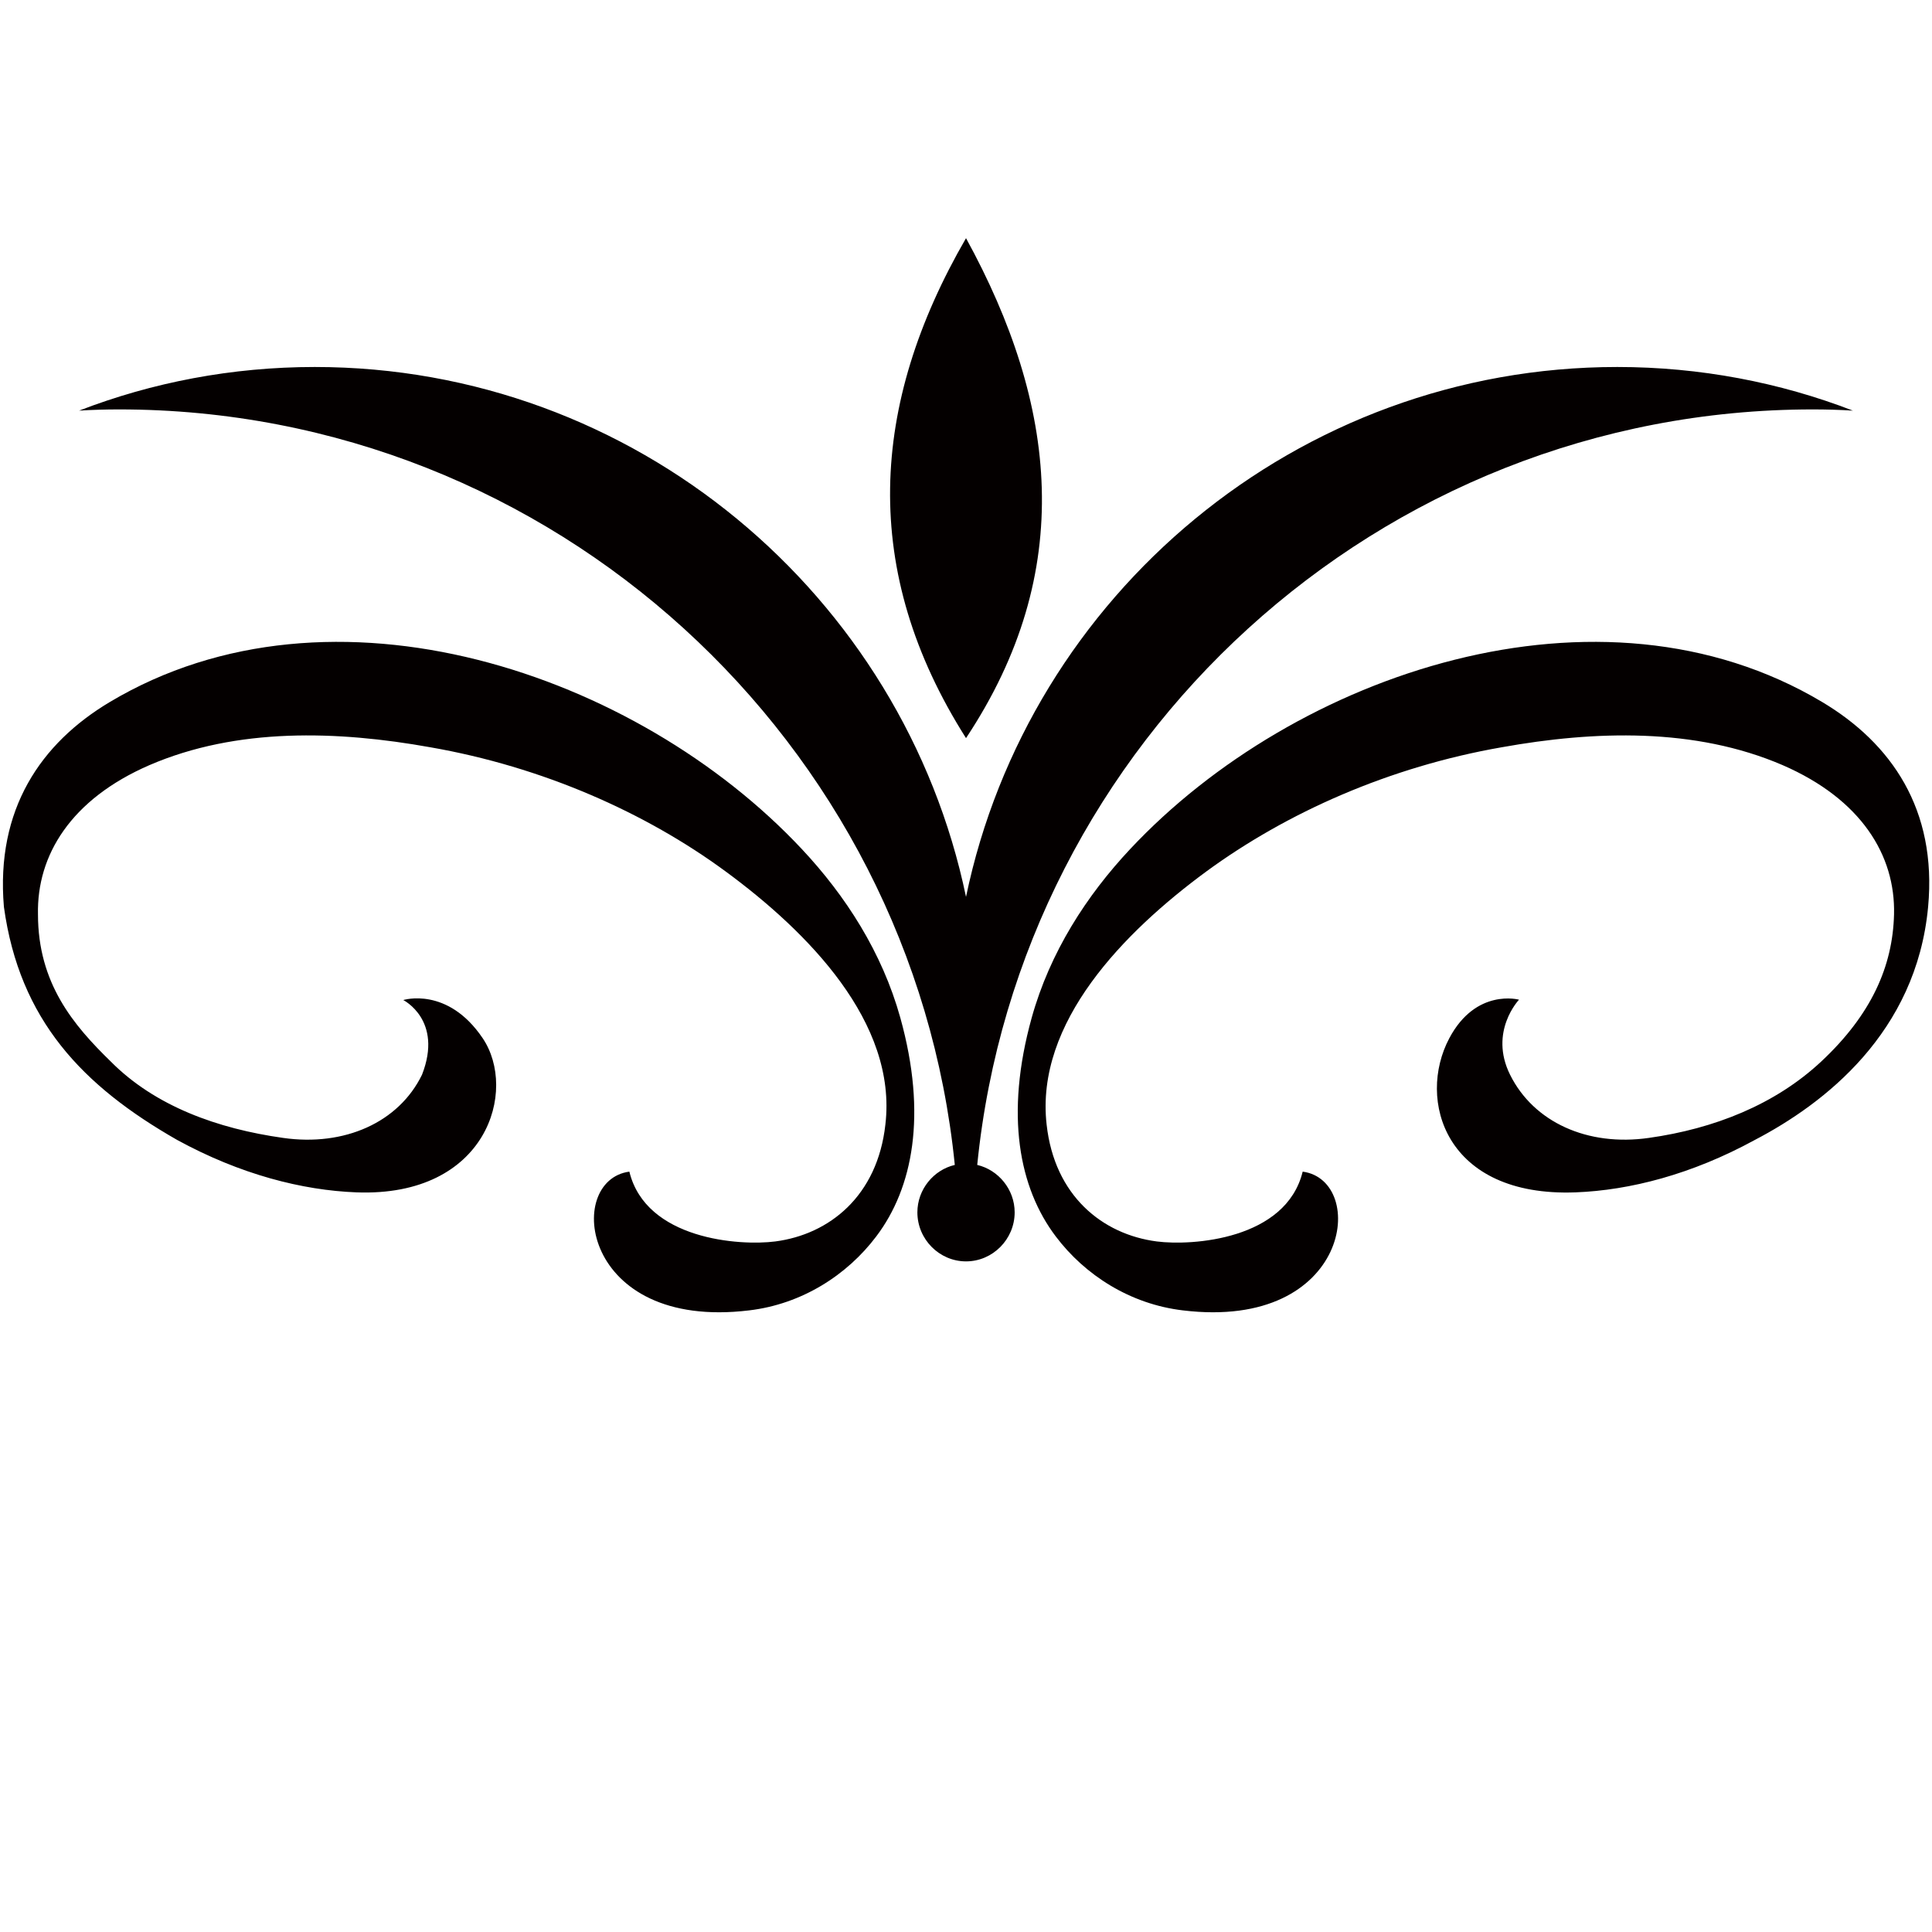 <?xml version="1.0" encoding="utf-8"?>
<!-- Generator: Adobe Illustrator 16.0.4, SVG Export Plug-In . SVG Version: 6.00 Build 0)  -->
<!DOCTYPE svg PUBLIC "-//W3C//DTD SVG 1.1//EN" "http://www.w3.org/Graphics/SVG/1.1/DTD/svg11.dtd">
<svg version="1.1" id="レイヤー_1" xmlns="http://www.w3.org/2000/svg" xmlns:xlink="http://www.w3.org/1999/xlink" x="0px"
	 y="0px" width="512px" height="512px" viewBox="0 0 512 512" enable-background="new 0 0 512 512" xml:space="preserve">
<path fill-rule="evenodd" clip-rule="evenodd" fill="#040000" d="M258.976,308.717c5.613,1.319,9.92,6.498,9.92,12.566
	c0,7.153-5.835,12.997-12.891,12.997s-12.89-5.844-12.89-12.997c0-6.068,4.293-11.247,9.916-12.566
	C241.795,196.604,146.634,108.499,31.543,108.499c-3.528,0-7.047,0.102-10.575,0.319c19.388-7.486,40.527-11.562,62.447-11.562
	c84.807,0,155.961,60.469,172.589,140.428c16.622-79.959,87.781-140.428,172.589-140.428c21.912,0,43.059,4.077,62.443,11.562
	c-3.523-0.217-7.047-0.319-10.588-0.319C365.363,108.499,270.206,196.604,258.976,308.717L258.976,308.717z M29.335,281.297
	c11.789,11.898,28.415,17.832,45.707,20.262c16.192,2.319,30.623-4.073,36.793-16.746c5.662-14.479-4.963-19.791-4.963-19.791
	s11.727-3.687,21.042,10.109c9.314,13.796,1.212,42.174-33.484,40.854c-14.316-0.549-30.73-4.732-47.472-13.882
	c-25.084-14.315-41.78-31.77-45.923-61.773c-2.205-25.874,9.796-43.394,28.083-54.301c58.924-35.135,139.654-7.703,183.377,38.984
	c11.567,12.339,21.261,27.321,26.104,44.718c7.162,25.764,3.302,45.148-6.384,57.933c-7.715,10.238-19.721,17.95-33.701,19.602
	c-44.608,5.396-49.017-34.476-31.727-36.771c4.409,18.05,29.296,19.714,38.664,18.501c14.418-1.877,27.087-12.116,29.181-30.956
	c3.196-27.101-20.593-51.108-42.292-67.069c-21.257-15.65-48.57-27.756-78.309-32.939c-24.556-4.401-51.213-5.286-74.453,4.745
	c-20.811,9.042-29.849,23.89-29.513,39.531C10.065,260.561,19.45,271.669,29.335,281.297z M482.663,281.297
	c-12.229,11.438-28.411,17.832-45.711,20.262c-16.192,2.319-30.502-4.131-36.77-16.746c-5.686-11.444,2.378-19.886,2.378-19.886
	s-11.384-3.131-18.473,10.204c-8.651,16.272-1.196,42.174,33.491,40.854c14.301-0.549,30.723-4.732,47.46-13.882
	c18.345-9.571,42.819-28.354,45.932-61.773c2.408-25.856-9.796-43.394-28.091-54.301c-58.921-35.135-139.646-7.703-183.373,38.984
	c-11.567,12.339-21.253,27.321-26.101,44.718c-7.149,25.764-3.303,45.148,6.384,57.933c7.715,10.238,19.717,17.95,33.705,19.602
	c44.607,5.396,49.001-34.476,31.729-36.771c-4.412,18.05-29.309,19.714-38.666,18.501c-14.432-1.877-27.101-12.116-29.189-30.956
	c-3.094-27.101,20.604-51.108,42.288-67.069c21.367-15.65,48.565-27.756,78.316-32.939c24.561-4.401,51.205-5.286,74.466,4.745
	c20.811,9.042,29.889,23.891,29.501,39.531C501.598,256.105,495.906,268.911,482.663,281.297z M256.005,63.117
	c-25.551,44.166-28.091,88.22,0,132.492C285.31,151.447,280.232,107.282,256.005,63.117z"/>
</svg>
